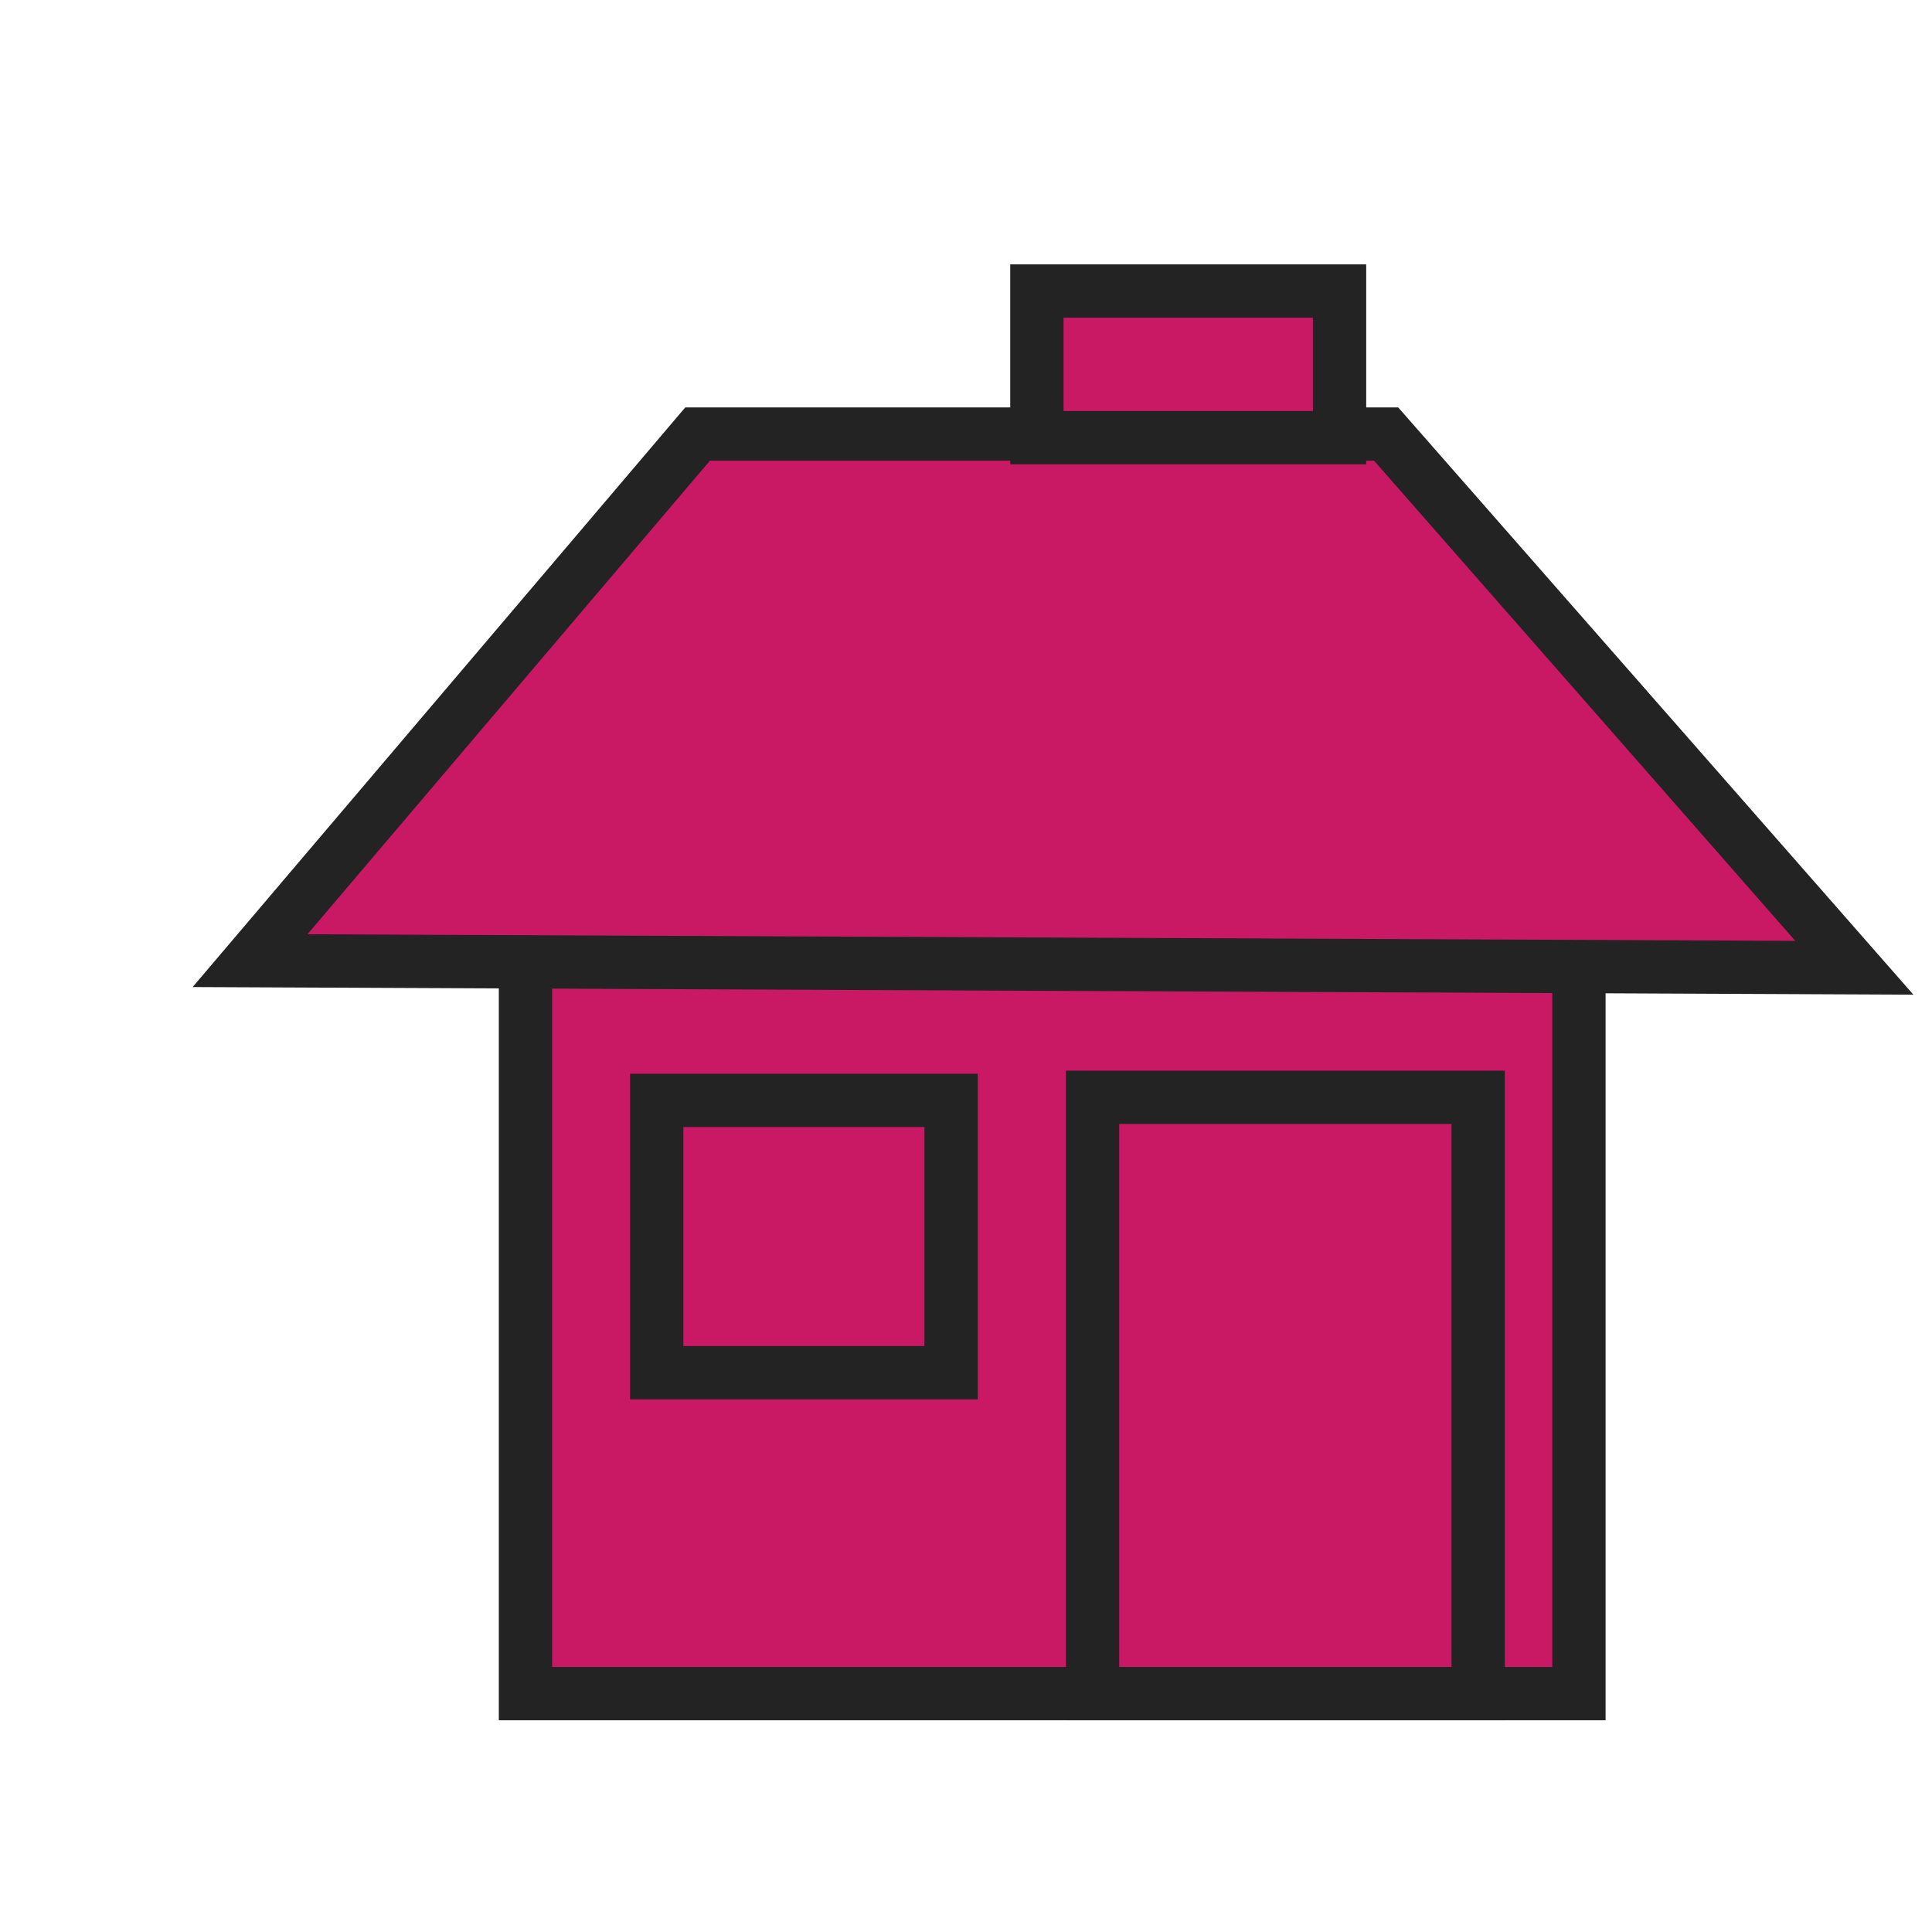 <svg enable-background="new 0 0 579.997 579.997" height="579.997" viewBox="0 0 579.997 579.997" width="579.997" xmlns="http://www.w3.org/2000/svg">
<path d="m157.748 273.439h316.255v234.997h-316.255z" fill="rgba(201,25,101,1.0)" fill-opacity="1" stroke="rgba(35,35,35,1.0)" stroke-opacity="1" stroke-width="16.0"/>
<path d="m75.067 288.395l481.617 2.136-140.56-160.228h-206.7z" fill="rgba(201,25,101,1.0)" fill-opacity="1" stroke="rgba(35,35,35,1.0)" stroke-opacity="1" stroke-width="16.0"/>
<path d="m327.993 329.424h115.758v179.012h-115.758z" fill="rgba(201,25,101,1.0)" fill-opacity="1" stroke="rgba(35,35,35,1.0)" stroke-opacity="1" stroke-width="16.0"/>
<path d="m197.158 330.34h88.37v81.756h-88.37z" fill="rgba(201,25,101,1.0)" fill-opacity="1" stroke="rgba(35,35,35,1.0)" stroke-opacity="1" stroke-width="16.0"/>
<path d="m311.279 87.369h90.859v44.026h-90.859z" fill="rgba(201,25,101,1.0)" fill-opacity="1" stroke="rgba(35,35,35,1.0)" stroke-opacity="1" stroke-width="16.0"/>
</svg>
